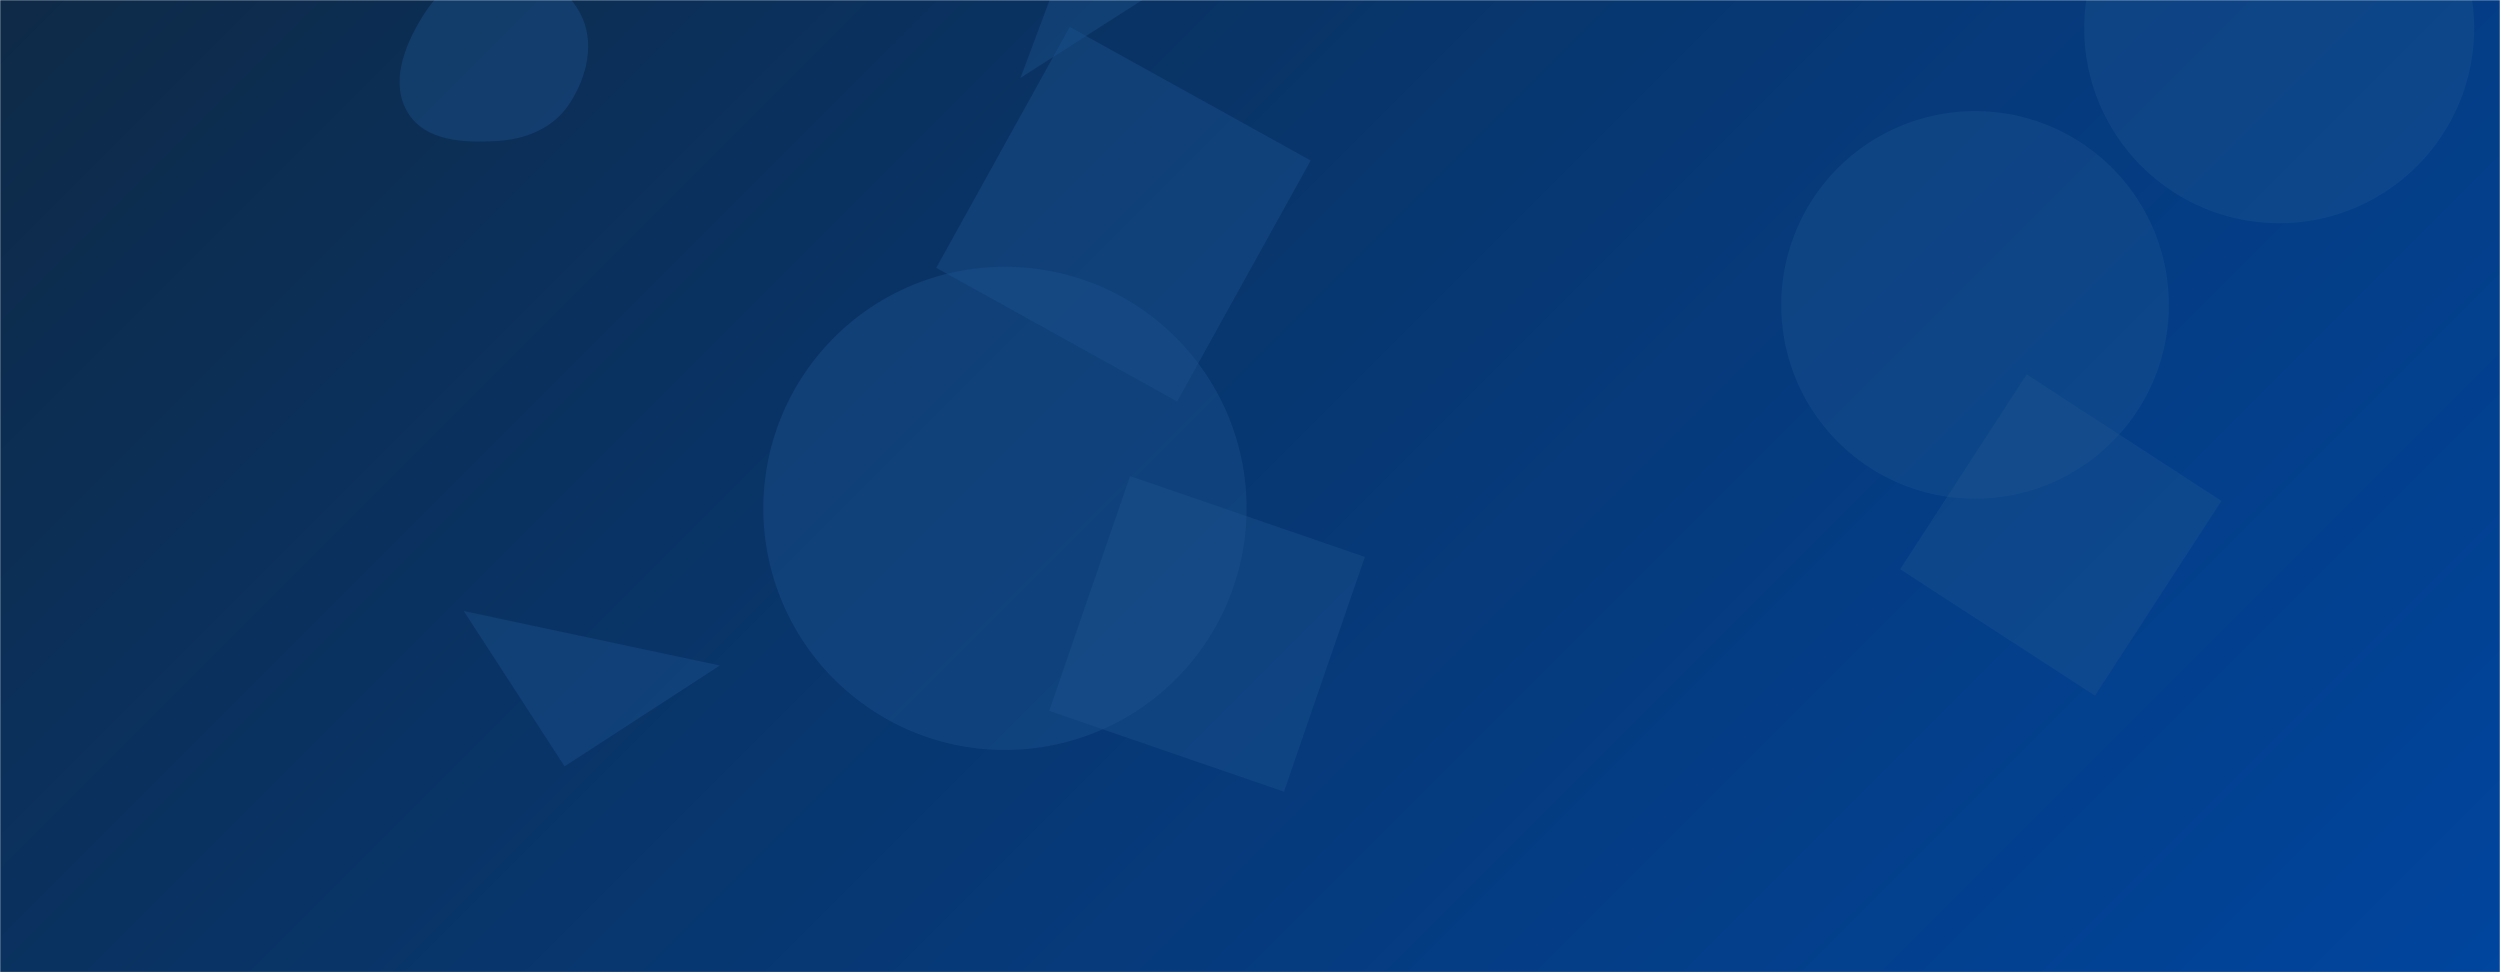 <svg xmlns="http://www.w3.org/2000/svg" version="1.1" xmlns:xlink="http://www.w3.org/1999/xlink" xmlns:svgjs="http://svgjs.com/svgjs" width="1440" height="560" preserveAspectRatio="none" viewBox="0 0 1440 560"><g mask="url(&quot;#SvgjsMask1059&quot;)" fill="none"><rect width="1440" height="560" x="0" y="0" fill="url(#SvgjsLinearGradient1060)"></rect><path d="M604.344 409.462L739.583 456.029 786.149 320.79 650.91 274.224z" fill="rgba(28, 83, 142, 0.4)" class="triangle-float3"></path><path d="M754.945 92.45L616.184 15.533 539.267 154.295 678.028 231.212z" fill="rgba(28, 83, 142, 0.4)" class="triangle-float2"></path><path d="M285.877,81.269C302.725,80.344,318.707,73.945,327.963,59.838C338.263,44.14,342.978,24.238,334.177,7.654C324.9,-9.827,305.657,-20.101,285.877,-19.464C267.085,-18.859,252.396,-5.497,242.682,10.601C232.55,27.392,224.717,48.212,234.945,64.945C244.91,81.249,266.798,82.317,285.877,81.269" fill="rgba(28, 83, 142, 0.4)" class="triangle-float3"></path><path d="M325.201 441.414L414.649 383.326 267.112 351.966z" fill="rgba(28, 83, 142, 0.4)" class="triangle-float3"></path><path d="M439.68 292.81 a139.17 139.17 0 1 0 278.34 0 a139.17 139.17 0 1 0 -278.34 0z" fill="rgba(28, 83, 142, 0.4)" class="triangle-float2"></path><path d="M706.978-31.276L637.467-87.565 587.789 44.847z" fill="rgba(28, 83, 142, 0.4)" class="triangle-float3"></path><path d="M1025.99 175.64 a111.64 111.64 0 1 0 223.28 0 a111.64 111.64 0 1 0 -223.28 0z" fill="rgba(28, 83, 142, 0.4)" class="triangle-float1"></path><path d="M1279.596 288.52L1167.367 215.638 1094.484 327.867 1206.713 400.749z" fill="rgba(28, 83, 142, 0.4)" class="triangle-float1"></path><path d="M1200.52 16.26 a112.3 112.3 0 1 0 224.6 0 a112.3 112.3 0 1 0 -224.6 0z" fill="rgba(28, 83, 142, 0.4)" class="triangle-float3"></path></g><defs><mask id="SvgjsMask1059"><rect width="1440" height="560" fill="#ffffff"></rect></mask><linearGradient x1="15.28%" y1="-39.29%" x2="84.72%" y2="139.29%" gradientUnits="userSpaceOnUse" id="SvgjsLinearGradient1060"><stop stop-color="#0e2a47" offset="0"></stop><stop stop-color="#00459e" offset="1"></stop></linearGradient><style>
            @keyframes float1 {
                0%{transform: translate(0, 0)}
                50%{transform: translate(-10px, 0)}
                100%{transform: translate(0, 0)}
            }

            .triangle-float1 {
                animation: float1 5s infinite;
            }

            @keyframes float2 {
                0%{transform: translate(0, 0)}
                50%{transform: translate(-5px, -5px)}
                100%{transform: translate(0, 0)}
            }

            .triangle-float2 {
                animation: float2 4s infinite;
            }

            @keyframes float3 {
                0%{transform: translate(0, 0)}
                50%{transform: translate(0, -10px)}
                100%{transform: translate(0, 0)}
            }

            .triangle-float3 {
                animation: float3 6s infinite;
            }
        </style></defs></svg>